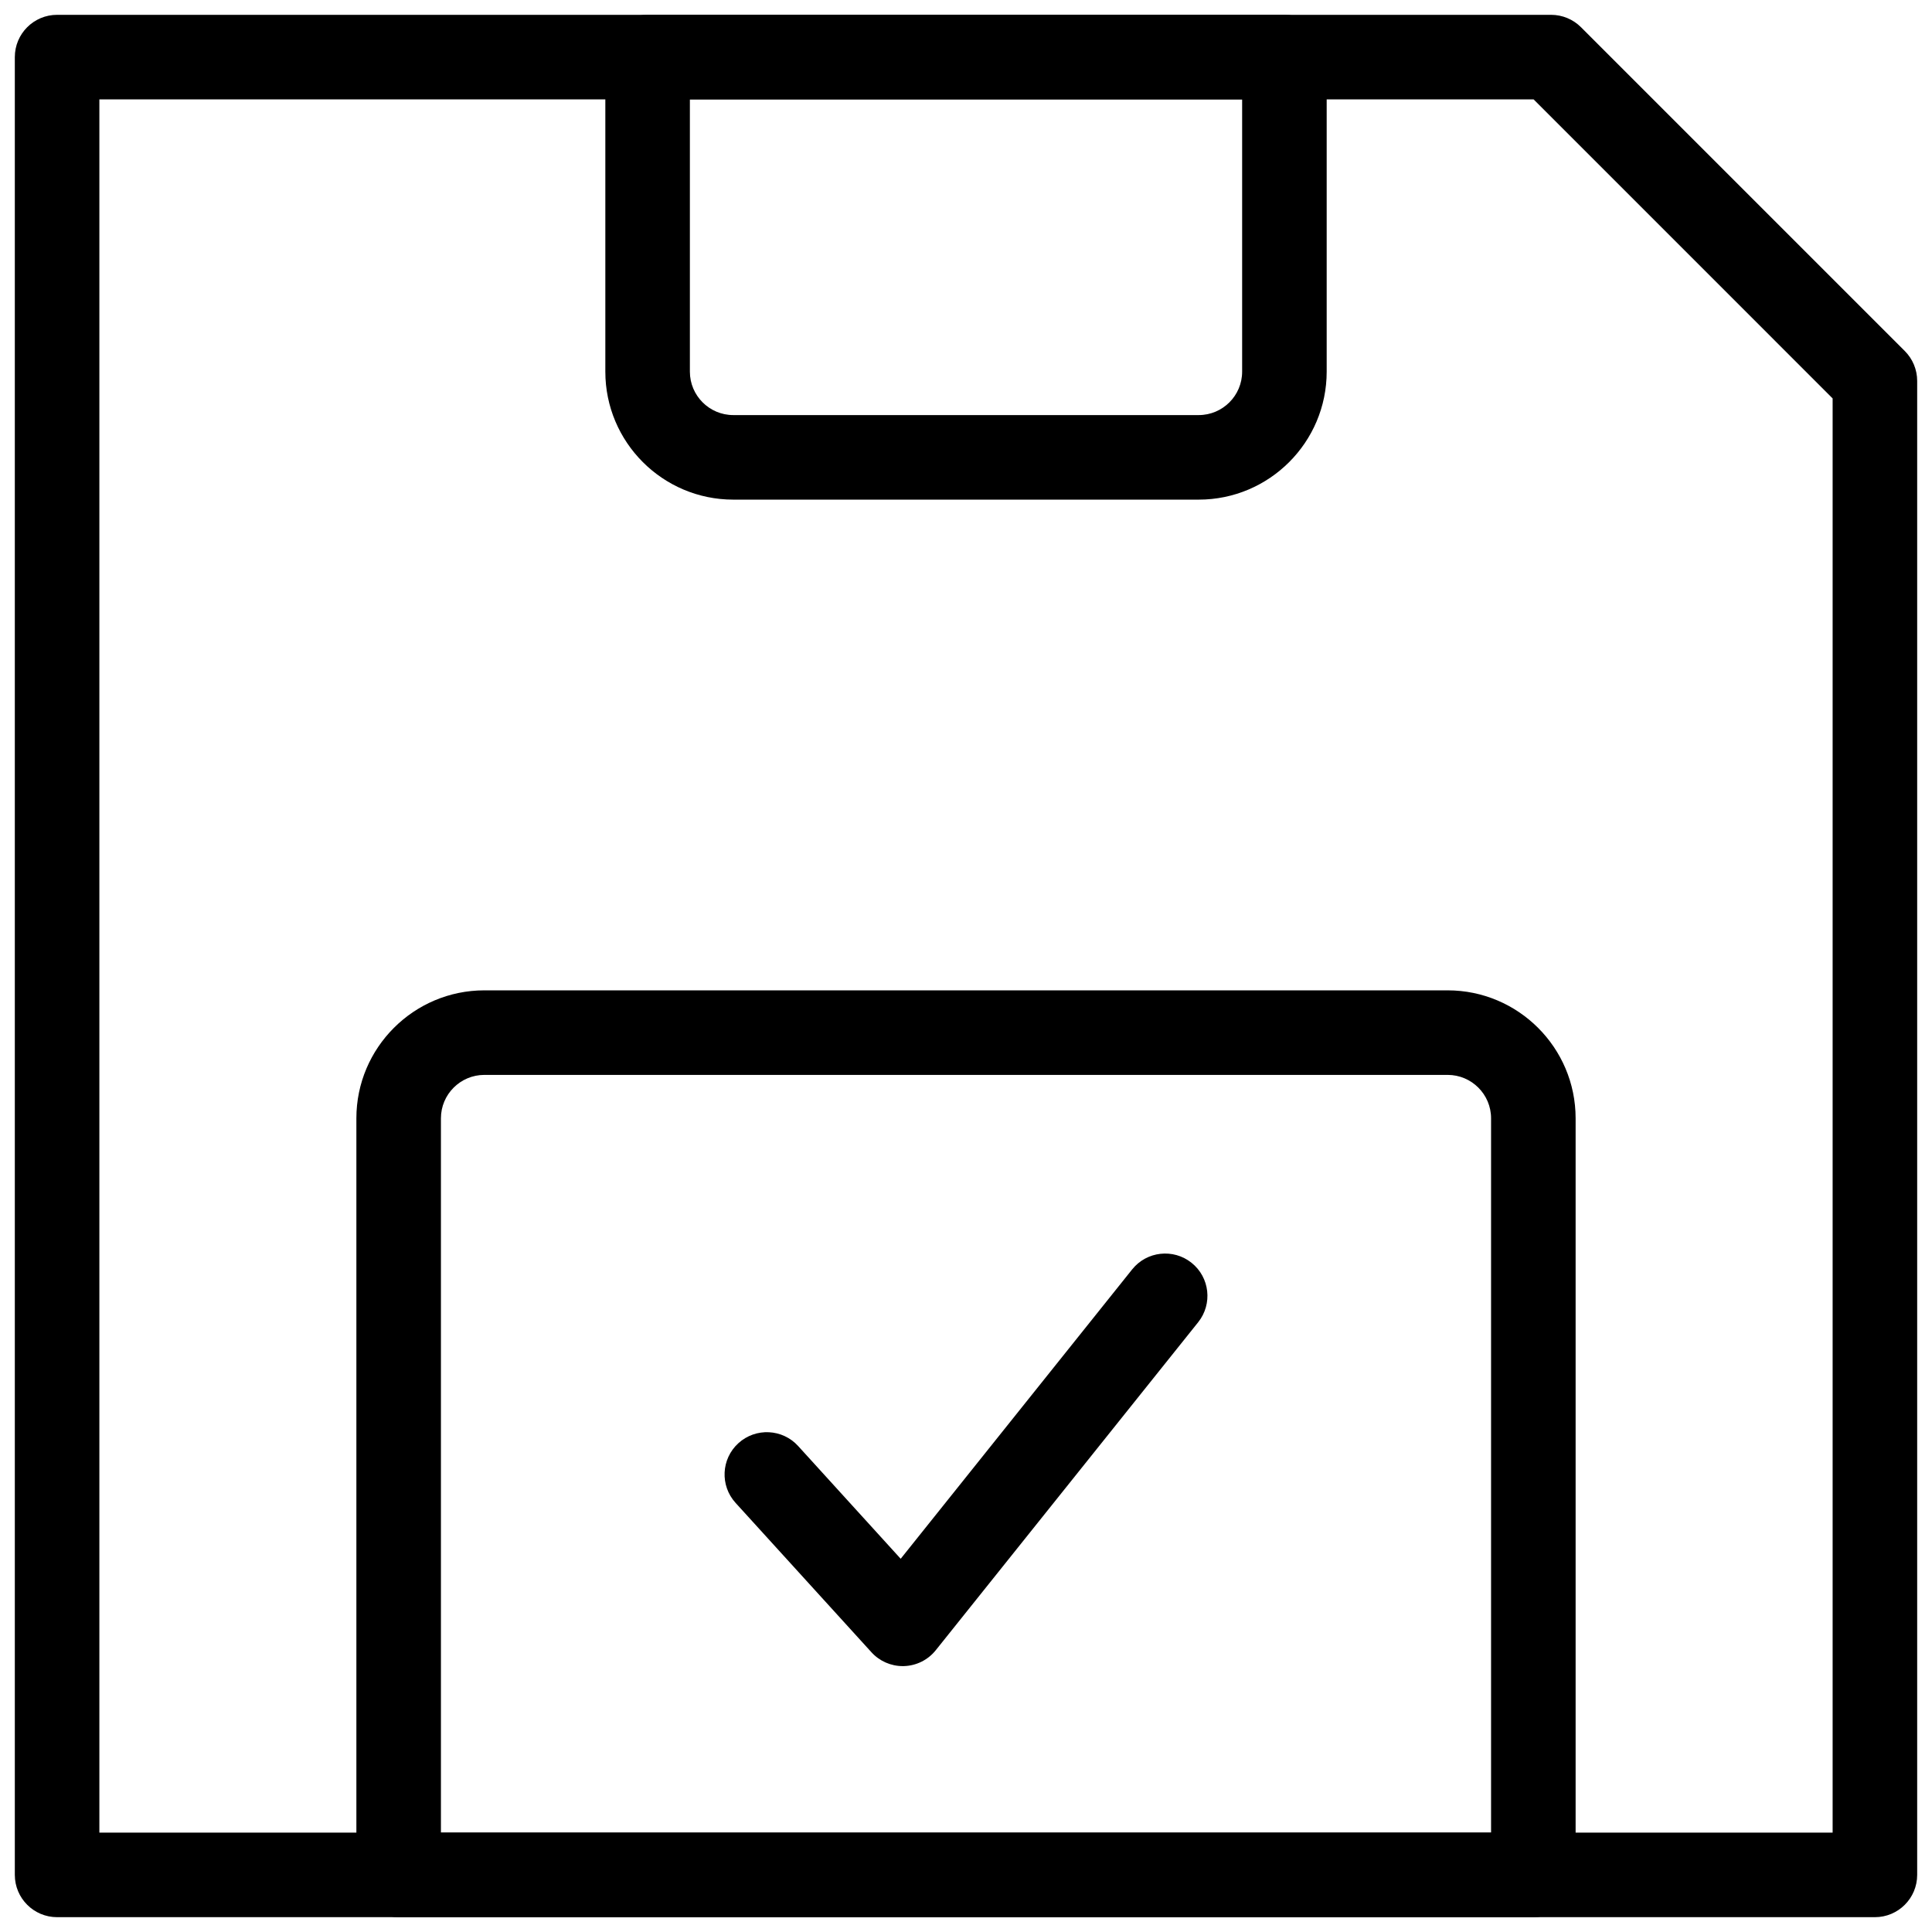 <svg xmlns="http://www.w3.org/2000/svg" xmlns:xlink="http://www.w3.org/1999/xlink" version="1.1" width="256" height="256" viewBox="0 0 256 256" xml:space="preserve">
<desc>Created with Fabric.js 1.7.22</desc>
<defs>
</defs>
<g transform="translate(128 128) scale(0.72 0.72)" style="">
	<g style="stroke: none; stroke-width: 0; stroke-dasharray: none; stroke-linecap: butt; stroke-linejoin: miter; stroke-miterlimit: 10; fill: none; fill-rule: nonzero; opacity: 1;" transform="translate(-175.05 -175.05) scale(3.89 3.89)" >
	<path d="M 88 90 H 2 c -1.104 0 -2 -0.896 -2 -2 V 2 c 0 -1.104 0.896 -2 2 -2 h 70.681 c 0.53 0 1.039 0.211 1.414 0.586 l 15.319 15.319 C 89.789 16.28 90 16.789 90 17.319 V 88 C 90 89.104 89.104 90 88 90 z M 4 86 h 82 V 18.148 L 71.853 4 H 4 V 86 z" style="stroke: none; stroke-width: 1; stroke-dasharray: none; stroke-linecap: butt; stroke-linejoin: miter; stroke-miterlimit: 10; fill: rgb(0,0,0); fill-rule: nonzero; opacity: 1;" transform=" matrix(1 0 0 1 0 0) " stroke-linecap="round" />
	<path d="M 71.841 90 H 18.159 c -1.104 0 -2 -0.896 -2 -2 V 52.205 c 0 -3.338 2.716 -6.053 6.054 -6.053 h 45.574 c 3.338 0 6.054 2.715 6.054 6.053 V 88 C 73.841 89.104 72.945 90 71.841 90 z M 20.159 86 h 49.682 V 52.205 c 0 -1.132 -0.921 -2.053 -2.054 -2.053 H 22.213 c -1.132 0 -2.054 0.921 -2.054 2.053 V 86 z" style="stroke: none; stroke-width: 1; stroke-dasharray: none; stroke-linecap: butt; stroke-linejoin: miter; stroke-miterlimit: 10; fill: rgb(0,0,0); fill-rule: nonzero; opacity: 1;" transform=" matrix(1 0 0 1 0 0) " stroke-linecap="round" />
	<path d="M 56.01 22.936 H 33.99 c -3.338 0 -6.053 -2.715 -6.053 -6.053 V 2 c 0 -1.104 0.896 -2 2 -2 h 30.127 c 1.104 0 2 0.896 2 2 v 14.883 C 62.063 20.221 59.348 22.936 56.01 22.936 z M 31.937 4 v 12.883 c 0 1.132 0.921 2.053 2.053 2.053 h 22.02 c 1.133 0 2.054 -0.921 2.054 -2.053 V 4 H 31.937 z" style="stroke: none; stroke-width: 1; stroke-dasharray: none; stroke-linecap: butt; stroke-linejoin: miter; stroke-miterlimit: 10; fill: rgb(0,0,0); fill-rule: nonzero; opacity: 1;" transform=" matrix(1 0 0 1 0 0) " stroke-linecap="round" />
	<path d="M 42.007 78.122 c -0.563 0 -1.1 -0.237 -1.479 -0.654 l -6.429 -7.068 c -0.743 -0.817 -0.684 -2.082 0.134 -2.825 c 0.817 -0.742 2.082 -0.683 2.825 0.134 l 4.852 5.335 L 52.86 59.355 c 0.689 -0.864 1.95 -1.002 2.811 -0.313 c 0.863 0.689 1.003 1.948 0.313 2.811 L 43.569 77.371 c -0.366 0.457 -0.913 0.731 -1.498 0.75 C 42.049 78.122 42.028 78.122 42.007 78.122 z" style="stroke: none; stroke-width: 1; stroke-dasharray: none; stroke-linecap: butt; stroke-linejoin: miter; stroke-miterlimit: 10; fill: rgb(0,0,0); fill-rule: nonzero; opacity: 1;" transform=" matrix(1 0 0 1 0 0) " stroke-linecap="round" />
</g>
</g>
</svg>